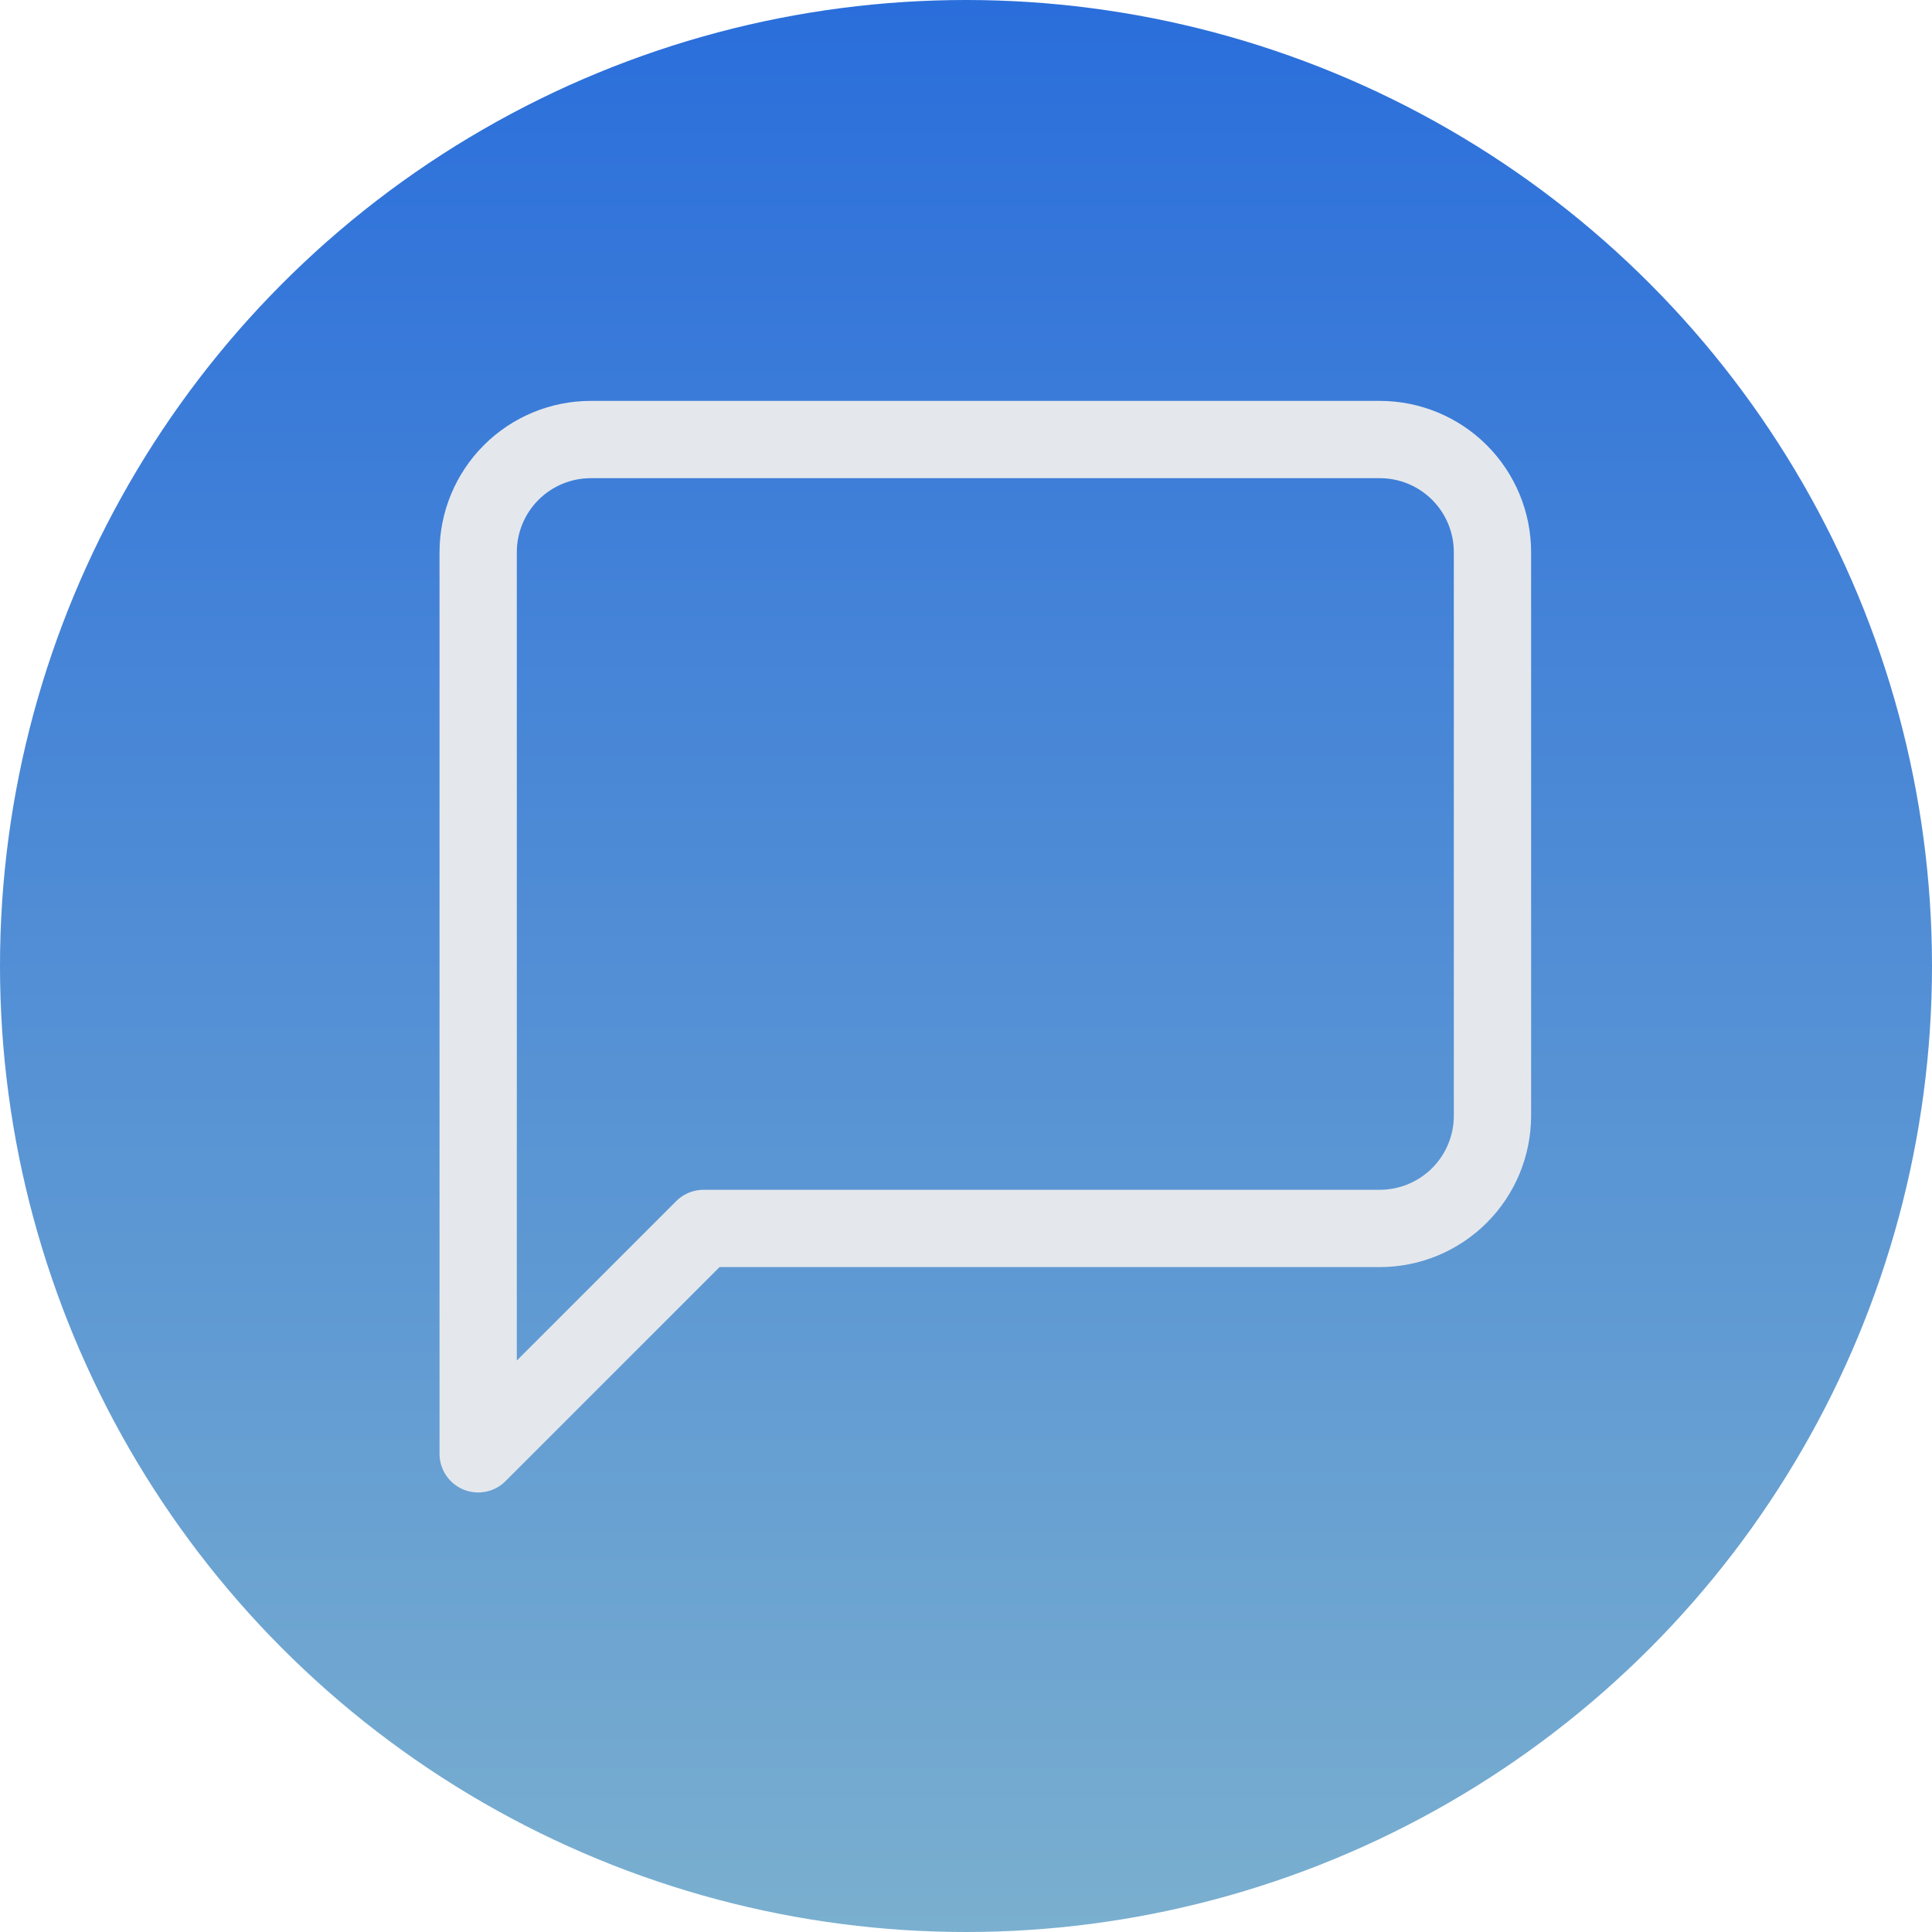 <svg width="50" height="50" viewBox="0 0 50 50" fill="none" xmlns="http://www.w3.org/2000/svg">
<circle cx="25" cy="25" r="25" fill="url(#paint0_linear_41_172)"/>
<path d="M38.625 28.875C38.625 29.648 38.318 30.39 37.771 30.937C37.224 31.484 36.482 31.792 35.708 31.792H18.208L12.375 37.625V14.292C12.375 13.518 12.682 12.776 13.229 12.229C13.776 11.682 14.518 11.375 15.292 11.375H35.708C36.482 11.375 37.224 11.682 37.771 12.229C38.318 12.776 38.625 13.518 38.625 14.292V28.875Z" stroke="#E4E8EC" stroke-width="2" stroke-linecap="round" stroke-linejoin="round"/>
<defs>
<linearGradient id="paint0_linear_41_172" x1="25" y1="0" x2="25" y2="50" gradientUnits="userSpaceOnUse">
<stop stop-color="#2A6EDB"/>
<stop offset="1" stop-color="#7AAFCF"/>
</linearGradient>
</defs>
</svg>
